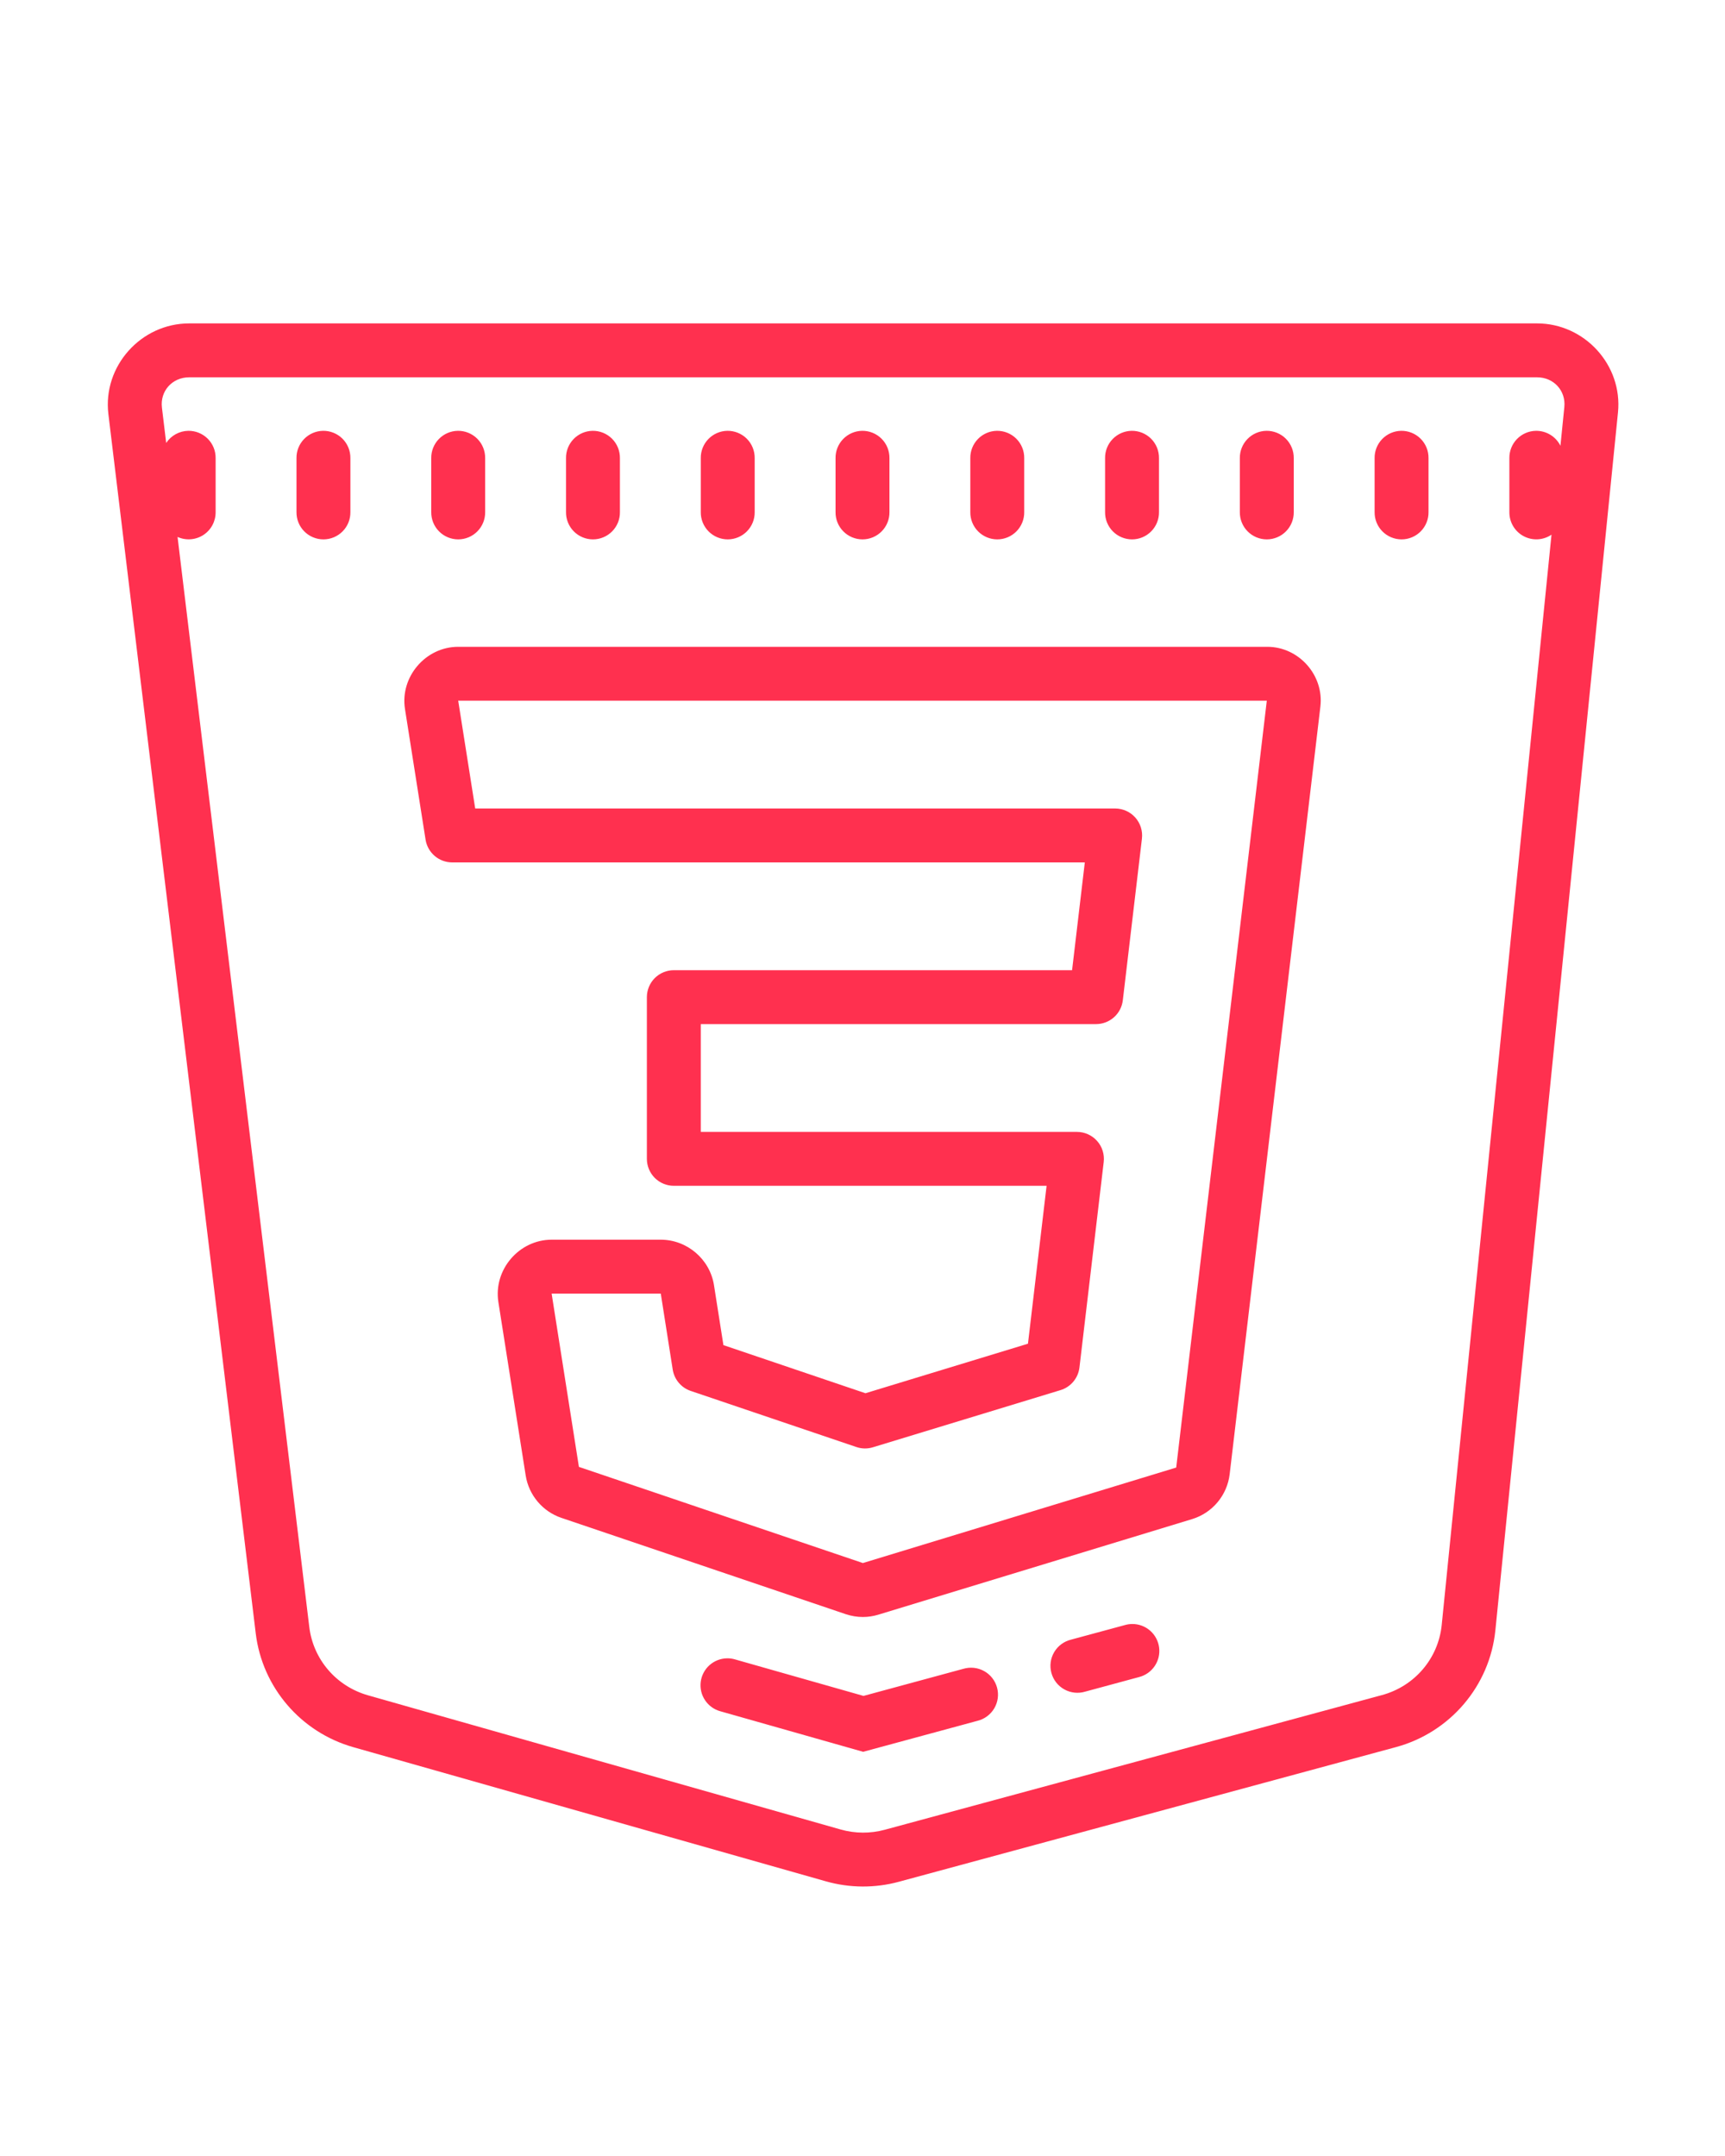 <svg width="120" height="150" viewBox="0 0 120 150" fill="none" xmlns="http://www.w3.org/2000/svg">
<path d="M13.162 22.5C9.807 22.5 7.136 25.48 7.54 28.81L17.791 113.643C18.245 117.397 20.929 120.52 24.576 121.556L57.455 130.891C59.111 131.361 60.866 131.372 62.531 130.92L97.108 121.553C100.874 120.533 103.637 117.296 104.026 113.423L112.555 28.696C112.887 25.402 110.234 22.5 106.923 22.5H13.162ZM13.162 26.25H106.923C108.092 26.25 108.938 27.189 108.823 28.323L108.552 31.014C108.395 30.698 108.151 30.432 107.849 30.248C107.547 30.064 107.199 29.969 106.846 29.974C106.349 29.982 105.876 30.187 105.53 30.543C105.184 30.899 104.993 31.378 105 31.875V35.625C104.996 35.968 105.085 36.306 105.259 36.601C105.433 36.897 105.685 37.139 105.987 37.301C106.289 37.463 106.63 37.54 106.973 37.522C107.315 37.504 107.646 37.393 107.93 37.2L100.294 113.046C100.294 113.047 100.294 113.048 100.294 113.049C100.06 115.379 98.417 117.315 96.13 117.935C96.129 117.935 96.128 117.935 96.127 117.935L61.549 127.302C60.543 127.575 59.483 127.568 58.48 127.284L25.602 117.949C23.388 117.32 21.788 115.449 21.515 113.192L12.352 37.357C12.64 37.487 12.955 37.542 13.27 37.518C13.584 37.494 13.888 37.391 14.152 37.218C14.415 37.045 14.632 36.809 14.78 36.53C14.928 36.252 15.004 35.94 15 35.625V31.875C15.003 31.624 14.957 31.375 14.862 31.143C14.767 30.91 14.627 30.699 14.45 30.522C14.272 30.345 14.061 30.205 13.828 30.111C13.596 30.017 13.347 29.97 13.096 29.974C12.791 29.979 12.492 30.059 12.224 30.206C11.957 30.352 11.729 30.562 11.561 30.817L11.265 28.359C11.265 28.358 11.265 28.357 11.265 28.356C11.126 27.212 11.979 26.25 13.162 26.25ZM22.471 29.974C21.974 29.982 21.501 30.187 21.155 30.543C20.809 30.899 20.618 31.378 20.625 31.875V35.625C20.622 35.873 20.667 36.12 20.76 36.351C20.853 36.581 20.99 36.791 21.165 36.968C21.339 37.145 21.547 37.285 21.776 37.381C22.006 37.477 22.252 37.527 22.5 37.527C22.748 37.527 22.994 37.477 23.224 37.381C23.453 37.285 23.661 37.145 23.835 36.968C24.01 36.791 24.147 36.581 24.24 36.351C24.333 36.12 24.378 35.873 24.375 35.625V31.875C24.378 31.624 24.331 31.375 24.237 31.143C24.142 30.91 24.002 30.699 23.825 30.522C23.647 30.345 23.436 30.205 23.203 30.111C22.971 30.017 22.722 29.97 22.471 29.974ZM31.846 29.974C31.349 29.982 30.876 30.187 30.53 30.543C30.184 30.899 29.993 31.378 30 31.875V35.625C29.997 35.873 30.042 36.12 30.135 36.351C30.228 36.581 30.365 36.791 30.54 36.968C30.714 37.145 30.922 37.285 31.151 37.381C31.381 37.477 31.627 37.527 31.875 37.527C32.123 37.527 32.37 37.477 32.599 37.381C32.828 37.285 33.036 37.145 33.21 36.968C33.385 36.791 33.522 36.581 33.615 36.351C33.708 36.12 33.754 35.873 33.75 35.625V31.875C33.753 31.624 33.706 31.375 33.612 31.143C33.517 30.91 33.377 30.699 33.2 30.522C33.022 30.345 32.811 30.205 32.578 30.111C32.346 30.017 32.097 29.97 31.846 29.974ZM41.221 29.974C40.724 29.982 40.251 30.187 39.905 30.543C39.559 30.899 39.368 31.378 39.375 31.875V35.625C39.371 35.873 39.417 36.12 39.51 36.351C39.603 36.581 39.74 36.791 39.915 36.968C40.089 37.145 40.297 37.285 40.526 37.381C40.755 37.477 41.002 37.527 41.25 37.527C41.498 37.527 41.745 37.477 41.974 37.381C42.203 37.285 42.411 37.145 42.585 36.968C42.76 36.791 42.897 36.581 42.99 36.351C43.083 36.12 43.129 35.873 43.125 35.625V31.875C43.128 31.624 43.081 31.375 42.987 31.143C42.892 30.91 42.752 30.699 42.575 30.522C42.397 30.345 42.186 30.205 41.953 30.111C41.721 30.017 41.472 29.97 41.221 29.974ZM50.596 29.974C50.099 29.982 49.626 30.187 49.28 30.543C48.934 30.899 48.743 31.378 48.75 31.875V35.625C48.746 35.873 48.792 36.12 48.885 36.351C48.978 36.581 49.115 36.791 49.29 36.968C49.464 37.145 49.672 37.285 49.901 37.381C50.13 37.477 50.377 37.527 50.625 37.527C50.873 37.527 51.12 37.477 51.349 37.381C51.578 37.285 51.786 37.145 51.96 36.968C52.135 36.791 52.272 36.581 52.365 36.351C52.458 36.12 52.504 35.873 52.5 35.625V31.875C52.503 31.624 52.456 31.375 52.362 31.143C52.267 30.91 52.127 30.699 51.95 30.522C51.772 30.345 51.561 30.205 51.328 30.111C51.096 30.017 50.847 29.97 50.596 29.974ZM59.971 29.974C59.474 29.982 59.001 30.187 58.655 30.543C58.309 30.899 58.118 31.378 58.125 31.875V35.625C58.121 35.873 58.167 36.12 58.26 36.351C58.353 36.581 58.49 36.791 58.665 36.968C58.839 37.145 59.047 37.285 59.276 37.381C59.505 37.477 59.752 37.527 60 37.527C60.248 37.527 60.495 37.477 60.724 37.381C60.953 37.285 61.161 37.145 61.335 36.968C61.51 36.791 61.647 36.581 61.74 36.351C61.833 36.12 61.879 35.873 61.875 35.625V31.875C61.878 31.624 61.831 31.375 61.737 31.143C61.642 30.91 61.502 30.699 61.325 30.522C61.147 30.345 60.936 30.205 60.703 30.111C60.471 30.017 60.222 29.97 59.971 29.974ZM69.346 29.974C68.849 29.982 68.376 30.187 68.03 30.543C67.684 30.899 67.493 31.378 67.5 31.875V35.625C67.496 35.873 67.542 36.12 67.635 36.351C67.728 36.581 67.865 36.791 68.04 36.968C68.214 37.145 68.422 37.285 68.651 37.381C68.88 37.477 69.126 37.527 69.375 37.527C69.624 37.527 69.87 37.477 70.099 37.381C70.328 37.285 70.536 37.145 70.71 36.968C70.885 36.791 71.022 36.581 71.115 36.351C71.208 36.12 71.254 35.873 71.25 35.625V31.875C71.253 31.624 71.207 31.375 71.112 31.143C71.017 30.91 70.877 30.699 70.7 30.522C70.522 30.345 70.311 30.205 70.078 30.111C69.846 30.017 69.597 29.97 69.346 29.974ZM78.721 29.974C78.224 29.982 77.751 30.187 77.405 30.543C77.059 30.899 76.868 31.378 76.875 31.875V35.625C76.871 35.873 76.917 36.12 77.01 36.351C77.103 36.581 77.24 36.791 77.415 36.968C77.589 37.145 77.797 37.285 78.026 37.381C78.255 37.477 78.501 37.527 78.75 37.527C78.999 37.527 79.245 37.477 79.474 37.381C79.703 37.285 79.911 37.145 80.085 36.968C80.26 36.791 80.397 36.581 80.49 36.351C80.583 36.12 80.629 35.873 80.625 35.625V31.875C80.628 31.624 80.582 31.375 80.487 31.143C80.392 30.91 80.252 30.699 80.075 30.522C79.897 30.345 79.686 30.205 79.453 30.111C79.221 30.017 78.972 29.97 78.721 29.974ZM88.096 29.974C87.599 29.982 87.126 30.187 86.78 30.543C86.434 30.899 86.243 31.378 86.25 31.875V35.625C86.246 35.873 86.292 36.12 86.385 36.351C86.478 36.581 86.615 36.791 86.79 36.968C86.964 37.145 87.172 37.285 87.401 37.381C87.63 37.477 87.876 37.527 88.125 37.527C88.374 37.527 88.62 37.477 88.849 37.381C89.078 37.285 89.286 37.145 89.46 36.968C89.635 36.791 89.772 36.581 89.865 36.351C89.958 36.12 90.004 35.873 90 35.625V31.875C90.003 31.624 89.957 31.375 89.862 31.143C89.767 30.91 89.627 30.699 89.45 30.522C89.272 30.345 89.061 30.205 88.828 30.111C88.596 30.017 88.347 29.97 88.096 29.974ZM97.471 29.974C96.974 29.982 96.501 30.187 96.155 30.543C95.809 30.899 95.618 31.378 95.625 31.875V35.625C95.621 35.873 95.667 36.12 95.76 36.351C95.853 36.581 95.99 36.791 96.165 36.968C96.339 37.145 96.547 37.285 96.776 37.381C97.005 37.477 97.251 37.527 97.5 37.527C97.749 37.527 97.995 37.477 98.224 37.381C98.453 37.285 98.661 37.145 98.835 36.968C99.01 36.791 99.147 36.581 99.24 36.351C99.333 36.12 99.379 35.873 99.375 35.625V31.875C99.378 31.624 99.332 31.375 99.237 31.143C99.142 30.91 99.002 30.699 98.825 30.522C98.647 30.345 98.436 30.205 98.203 30.111C97.971 30.017 97.722 29.97 97.471 29.974ZM31.875 45C29.608 45 27.818 47.092 28.173 49.332L29.605 58.418C29.674 58.858 29.899 59.26 30.238 59.55C30.577 59.84 31.008 59.999 31.454 60H75.465L74.579 67.5H46.875C46.378 67.5 45.901 67.698 45.549 68.049C45.198 68.401 45 68.878 45 69.375V80.625C45 81.122 45.198 81.599 45.549 81.951C45.901 82.302 46.378 82.5 46.875 82.5H72.806L71.51 93.486L60.205 96.932L50.325 93.585L49.669 89.418C49.669 89.416 49.669 89.415 49.669 89.414C49.383 87.605 47.799 86.25 45.967 86.25H38.375C36.106 86.25 34.319 88.342 34.669 90.582C34.669 90.584 34.669 90.585 34.669 90.586L36.57 102.656C36.784 104.018 37.745 105.162 39.056 105.604L58.843 112.306C58.844 112.306 58.845 112.306 58.846 112.306C59.225 112.433 59.626 112.5 60.026 112.5C60.388 112.5 60.749 112.445 61.099 112.339L82.932 105.688C84.342 105.259 85.373 104.025 85.543 102.557L90.963 56.693L91.853 49.157C92.11 46.976 90.353 45 88.158 45H31.875ZM31.875 48.75H88.125L87.239 56.25L81.823 102.103L60.026 108.746L40.272 102.056L38.375 90.004V90H45.967L46.798 95.288C46.852 95.626 46.997 95.943 47.218 96.204C47.438 96.466 47.726 96.662 48.05 96.771L59.575 100.675C59.946 100.801 60.347 100.807 60.721 100.693L73.773 96.716C74.122 96.611 74.433 96.405 74.667 96.126C74.901 95.846 75.049 95.504 75.092 95.142L76.78 80.845C76.811 80.582 76.786 80.315 76.706 80.062C76.627 79.809 76.495 79.576 76.318 79.379C76.142 79.181 75.926 79.022 75.684 78.914C75.443 78.806 75.181 78.75 74.916 78.75H48.75V71.25H76.245C76.705 71.25 77.148 71.082 77.492 70.777C77.836 70.472 78.055 70.051 78.109 69.595L79.439 58.345C79.469 58.082 79.444 57.815 79.365 57.562C79.285 57.309 79.153 57.077 78.977 56.879C78.801 56.681 78.585 56.522 78.343 56.414C78.101 56.306 77.839 56.25 77.575 56.25H33.058L31.875 48.75ZM78.761 112.987C78.591 112.989 78.422 113.013 78.259 113.06L74.509 114.075C74.266 114.134 74.036 114.241 73.835 114.39C73.633 114.539 73.463 114.727 73.336 114.942C73.208 115.158 73.125 115.397 73.091 115.645C73.058 115.894 73.074 116.146 73.14 116.388C73.205 116.63 73.319 116.857 73.473 117.054C73.628 117.251 73.82 117.416 74.04 117.537C74.259 117.659 74.5 117.735 74.749 117.762C74.999 117.789 75.251 117.765 75.491 117.693L79.241 116.678C79.684 116.565 80.07 116.293 80.327 115.913C80.584 115.534 80.693 115.074 80.634 114.621C80.575 114.167 80.352 113.75 80.007 113.449C79.662 113.148 79.219 112.984 78.761 112.987ZM50.581 115.375C50.129 115.381 49.694 115.55 49.357 115.851C49.02 116.152 48.803 116.565 48.746 117.013C48.689 117.462 48.795 117.916 49.047 118.291C49.298 118.667 49.676 118.94 50.112 119.059L60.044 121.879L67.991 119.725C68.234 119.666 68.464 119.559 68.665 119.41C68.867 119.261 69.037 119.073 69.164 118.858C69.292 118.642 69.375 118.403 69.409 118.155C69.442 117.906 69.426 117.654 69.36 117.412C69.295 117.17 69.181 116.943 69.027 116.746C68.872 116.549 68.68 116.384 68.46 116.263C68.241 116.141 68 116.065 67.751 116.038C67.501 116.011 67.249 116.035 67.009 116.107L60.07 117.99L51.138 115.452C50.957 115.398 50.769 115.372 50.581 115.375Z" fill="#FF304F"/>
</svg>
